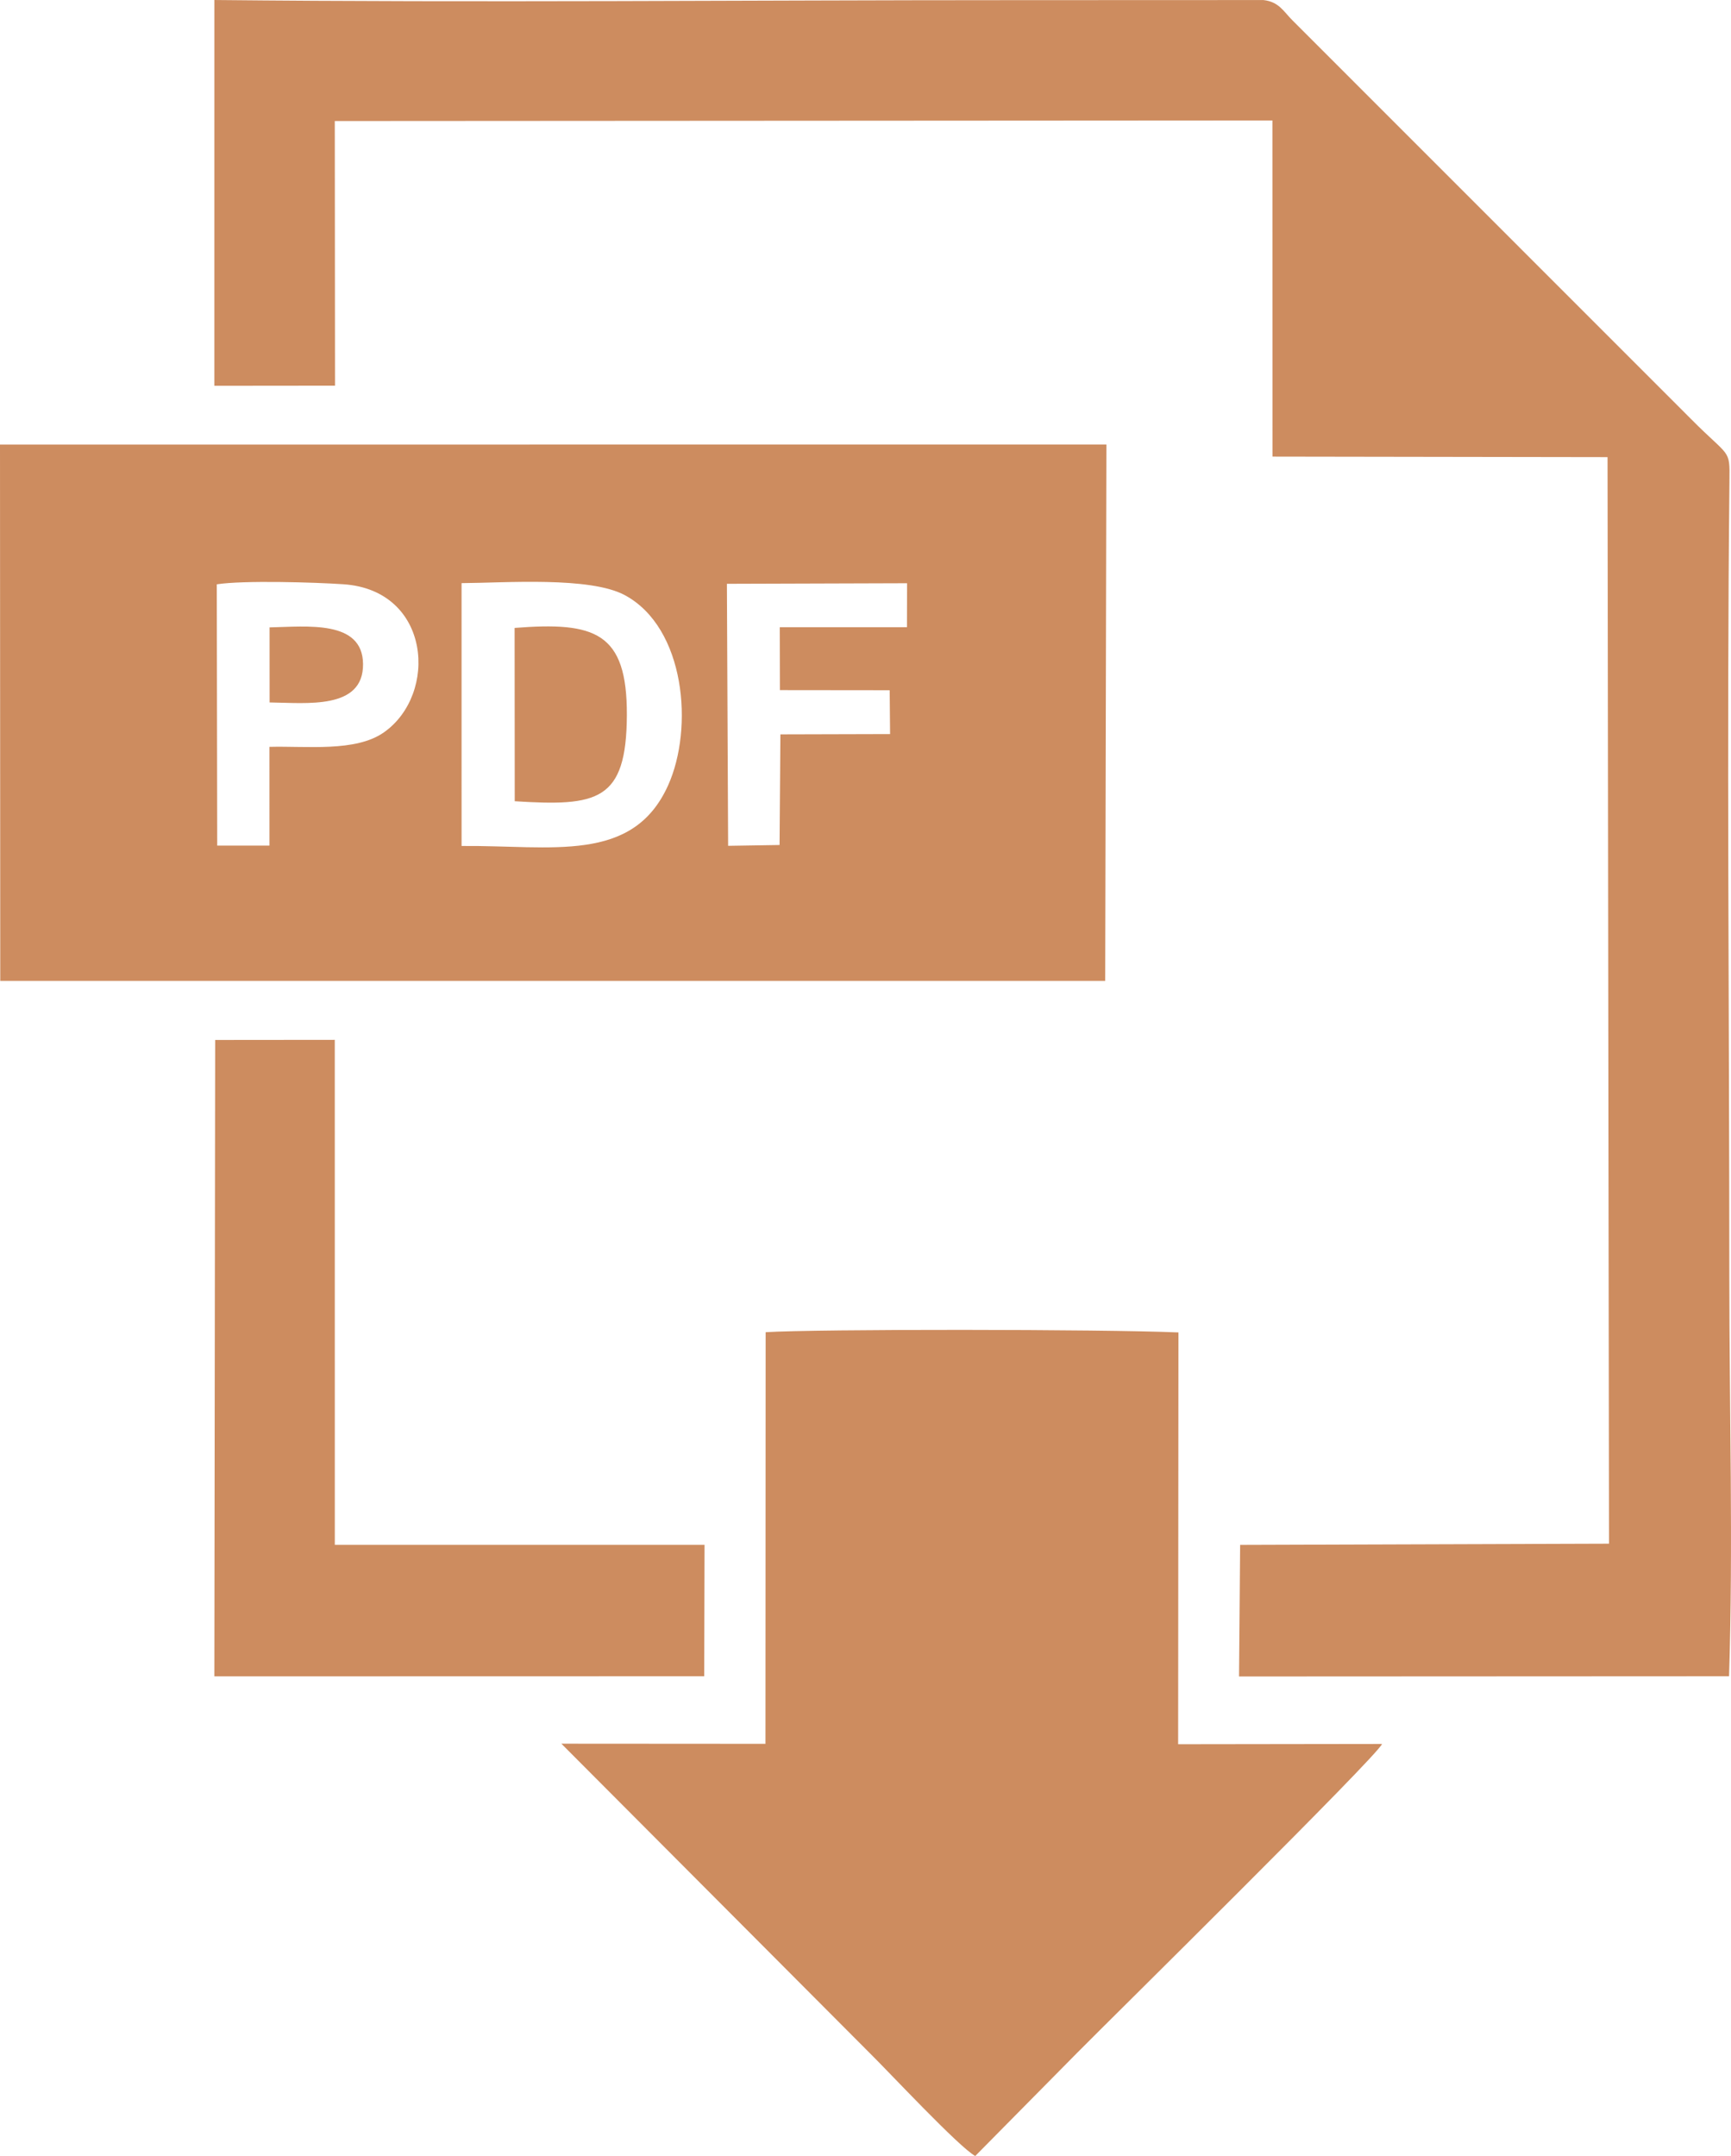<?xml version="1.0" encoding="UTF-8"?>
<!DOCTYPE svg PUBLIC "-//W3C//DTD SVG 1.1//EN" "http://www.w3.org/Graphics/SVG/1.1/DTD/svg11.dtd">
<!-- Creator: CorelDRAW -->
<svg xmlns="http://www.w3.org/2000/svg" xml:space="preserve" width="439.839mm" height="547.86mm" version="1.1" style="shape-rendering:geometricPrecision; text-rendering:geometricPrecision; image-rendering:optimizeQuality; fill-rule:evenodd; clip-rule:evenodd"
viewBox="0 0 6148.06 7657.97"
 xmlns:xlink="http://www.w3.org/1999/xlink"
 xmlns:xodm="http://www.corel.com/coreldraw/odm/2003">
 <defs>
  <style type="text/css">
   <![CDATA[
    .fil0 {fill:#CD8C5F}
   ]]>
  </style>
 </defs>
 <g id="Layer_x0020_1">
  <path class="fil0" d="M1639.39 3004.87l-0.05 -933.57c155.43,-1 456.01,-24.13 580.03,42.78 214.78,115.88 245.29,472.4 153.35,675.92 -125.87,278.62 -413.03,211.98 -733.33,214.88zm-682.33 -352.09l0.08 350.81 -185.67 0 -1.51 -928.12c94.59,-14.72 347.46,-7.19 449.96,-0.22 311.4,21.19 336.95,390.93 143.12,526.42 -100.43,70.21 -274.21,47.58 -405.98,51.11zm1812.93 -201.54l389.91 0.42 1.42 155.69 -389.57 1.05 -2.98 392.99 -182.68 2.93 -4.3 -930.67 639.89 -2.02 -0.35 156.18 -451.83 0.15 0.5 223.29zm-2769.07 1032.8l3924.46 0.01 4.27 -1905.12 -3929.65 0.27 0.92 1904.84zm760.39 -2113.7l428.55 -0.43 -0.8 -939.99 3330.19 -2.06 0.26 1193.98 1190.04 1.86 5.23 3859.4 -1310.17 4.25 -3.9 467.45 1740.42 -0.85c14.99,-463.24 0.98,-950.41 0.98,-1415.71 0,-932.21 -9.6,-1904.67 0.46,-2831.39 1.24,-114.78 1.35,-79.49 -136.12,-218.15l-1415.31 -1415.71c-32.25,-32.09 -48.54,-66.79 -103.76,-72.82l-891.2 0.35c-943.63,0 -1891.76,9.15 -2834.81,-0.51l-0.07 1370.34zm3065.06 5920.63c119.16,-120.52 1063.4,-1051.13 1082.26,-1096.47l-724.18 0.97 1.09 -1462.7c-268.04,-11.73 -1286.37,-12.24 -1466.18,-0.86l-0.66 1462.09 -724.86 -0.47 1096.19 1099.89c64.81,63.57 317.81,334.99 373.84,364.55l362.51 -367zm-3065.07 -1336.64l1739.91 -0.38 1.16 -466.7 -1313.23 -0.03 -0.11 -1793.72 -424.85 0.39 -2.87 2260.43zm1066.93 -3108.39c293.95,18.5 396.84,0.28 398.21,-305.61 1.33,-295.78 -113.78,-332.24 -398.66,-309.97l0.44 615.58zm-870.65 -350.87c131.13,1.44 333.89,26.96 331.85,-137.12 -1.94,-156.78 -198.69,-132.19 -331.96,-129.48l0.11 266.59z"/>
 </g>
</svg>
